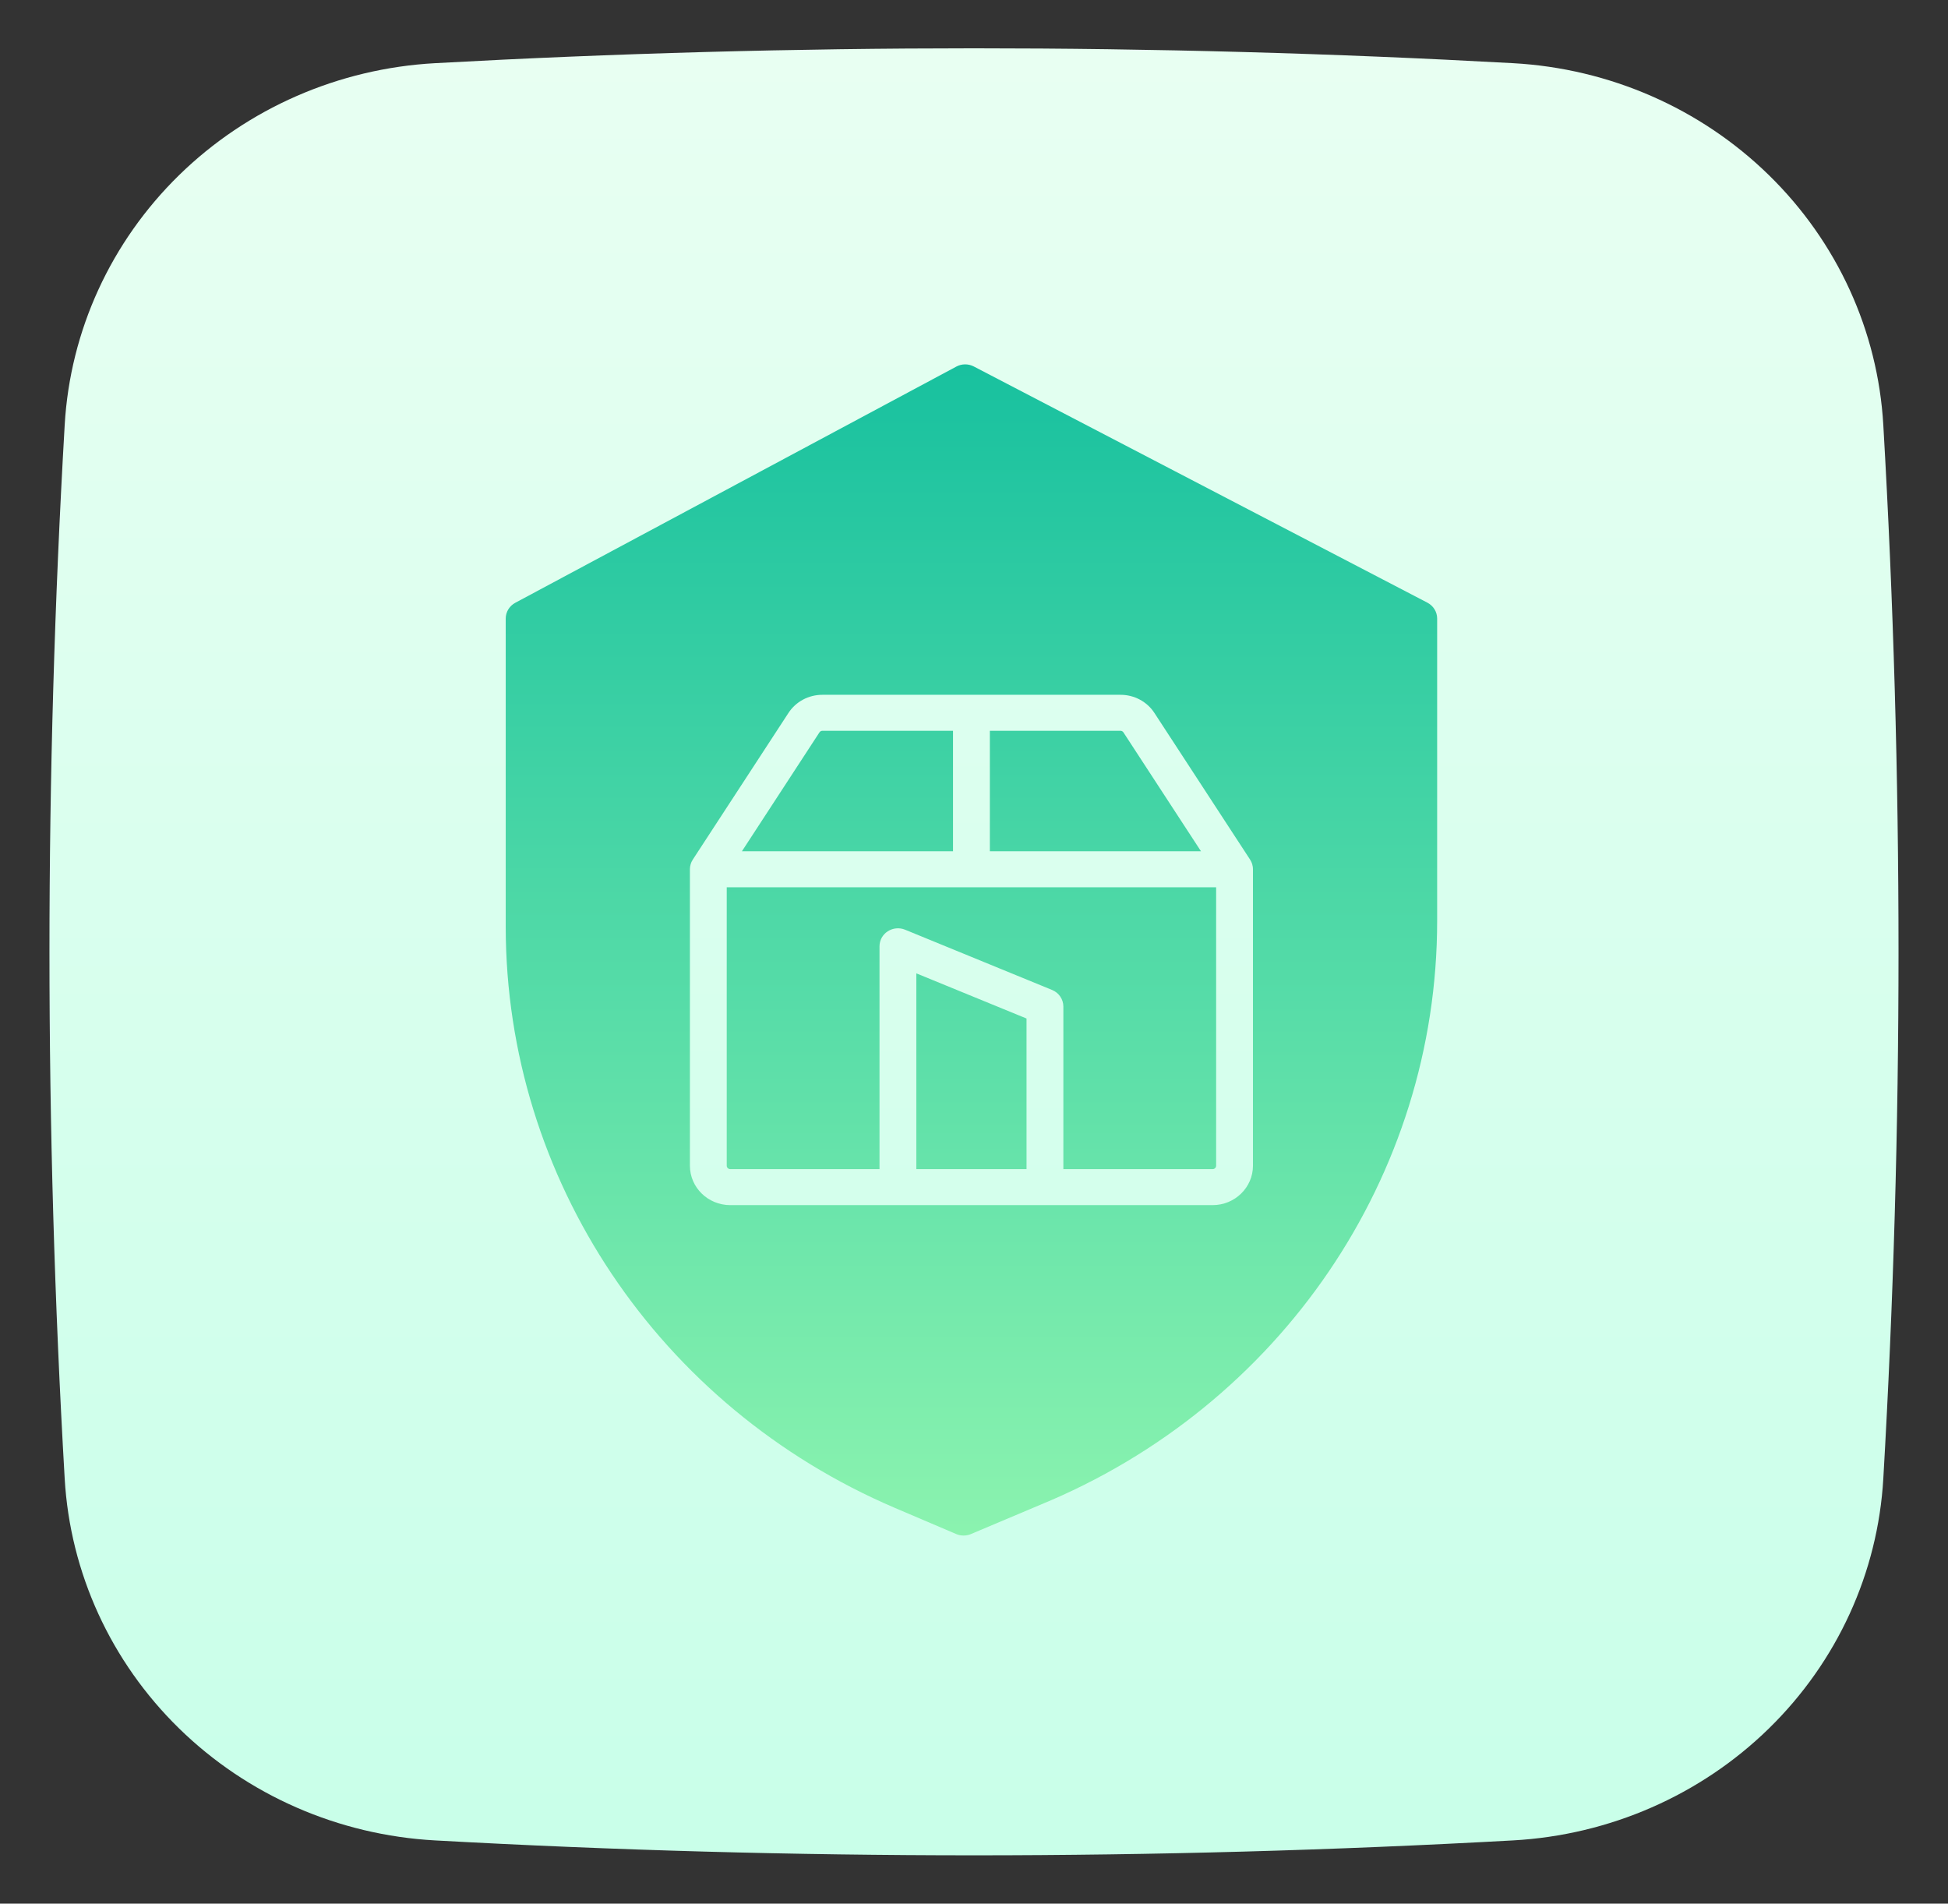 <svg width="87" height="85" viewBox="0 0 87 85" fill="none" xmlns="http://www.w3.org/2000/svg">
<rect x="0" y="0" width="87" height="85" fill="#333333" stroke="none"/>
<path d="M84.111 18.979C83.869 14.77 82.049 10.797 78.998 7.817C75.948 4.836 71.881 3.058 67.574 2.821C51.538 1.936 35.463 1.936 19.427 2.821C15.12 3.058 11.053 4.836 8.002 7.817C4.952 10.797 3.131 14.77 2.889 18.979C1.982 34.646 1.982 50.352 2.889 66.02C3.131 70.228 4.952 74.201 8.002 77.181C11.053 80.162 15.12 81.94 19.427 82.177C35.463 83.065 51.538 83.065 67.574 82.177C71.881 81.94 75.948 80.162 78.998 77.182C82.049 74.201 83.869 70.228 84.111 66.02C85.017 50.352 85.017 34.646 84.111 18.979Z" fill="url(#paint0_linear_16_2078)"/>
<g clip-path="url(#clip0_16_2078)">
<path fill-rule="evenodd" clip-rule="evenodd" d="M43.492 16.364L63.749 26.91C64.017 27.05 64.185 27.323 64.185 27.619V41.121C64.184 52.511 57.191 62.789 46.442 67.199L43.361 68.499C43.152 68.587 42.915 68.586 42.707 68.498L39.973 67.333C29.421 62.825 22.598 52.647 22.586 41.395V27.619C22.586 27.326 22.75 27.056 23.014 26.915L42.71 16.369C42.953 16.238 43.247 16.236 43.492 16.364ZM54.157 53.811C55.152 53.81 55.958 53.022 55.959 52.05V38.814C55.959 38.779 55.956 38.745 55.952 38.711L55.947 38.686C55.943 38.657 55.937 38.627 55.928 38.598C55.927 38.594 55.926 38.59 55.925 38.585C55.914 38.552 55.902 38.519 55.888 38.487C55.886 38.483 55.883 38.478 55.88 38.473C55.867 38.445 55.852 38.418 55.836 38.392C55.835 38.391 55.834 38.389 55.833 38.387C55.832 38.385 55.831 38.384 55.83 38.382L51.56 31.838C51.23 31.329 50.657 31.022 50.041 31.024H36.73C36.115 31.022 35.541 31.329 35.211 31.838L30.941 38.382C30.939 38.384 30.938 38.387 30.937 38.389C30.936 38.39 30.936 38.391 30.936 38.392C30.919 38.418 30.904 38.445 30.89 38.473C30.889 38.475 30.888 38.477 30.887 38.48C30.886 38.482 30.884 38.485 30.883 38.487C30.869 38.519 30.857 38.552 30.846 38.585C30.845 38.59 30.844 38.594 30.843 38.598C30.834 38.627 30.828 38.657 30.823 38.686L30.819 38.71C30.815 38.745 30.812 38.779 30.812 38.814V52.05C30.813 53.022 31.619 53.81 32.614 53.811H54.157ZM42.563 32.63H36.73C36.677 32.63 36.627 32.657 36.598 32.701L33.135 38.01H42.563V32.63ZM40.925 52.203H45.846V45.478L40.925 43.462V52.203ZM50.041 32.63C50.094 32.63 50.144 32.657 50.173 32.701L53.637 38.01H44.208V32.63H50.041ZM32.457 52.05C32.457 52.135 32.527 52.203 32.614 52.203H39.28V42.254C39.28 41.985 39.417 41.733 39.647 41.585C39.876 41.436 40.166 41.408 40.42 41.512L46.987 44.203C47.293 44.328 47.491 44.62 47.491 44.944V52.203H54.157C54.244 52.203 54.314 52.135 54.314 52.05V39.618H32.457V52.05Z" fill="url(#paint1_linear_16_2078)"/>
</g>
<defs>
<linearGradient id="paint0_linear_16_2078" x1="43.5" y1="2.373" x2="43.5" y2="83.867" gradientUnits="userSpaceOnUse">
<stop stop-color="#E8FFF2"/>
<stop offset="1" stop-color="#C8FFE9"/>
</linearGradient>
<linearGradient id="paint1_linear_16_2078" x1="43.386" y1="16.27" x2="43.386" y2="68.564" gradientUnits="userSpaceOnUse">
<stop stop-color="#18C19F"/>
<stop offset="1" stop-color="#8BF3AF"/>
</linearGradient>
<clipPath id="clip0_16_2078">
<rect width="53.525" height="52.295" fill="white" transform="translate(16.652 16.27)"/>
</clipPath>
</defs>
</svg>
